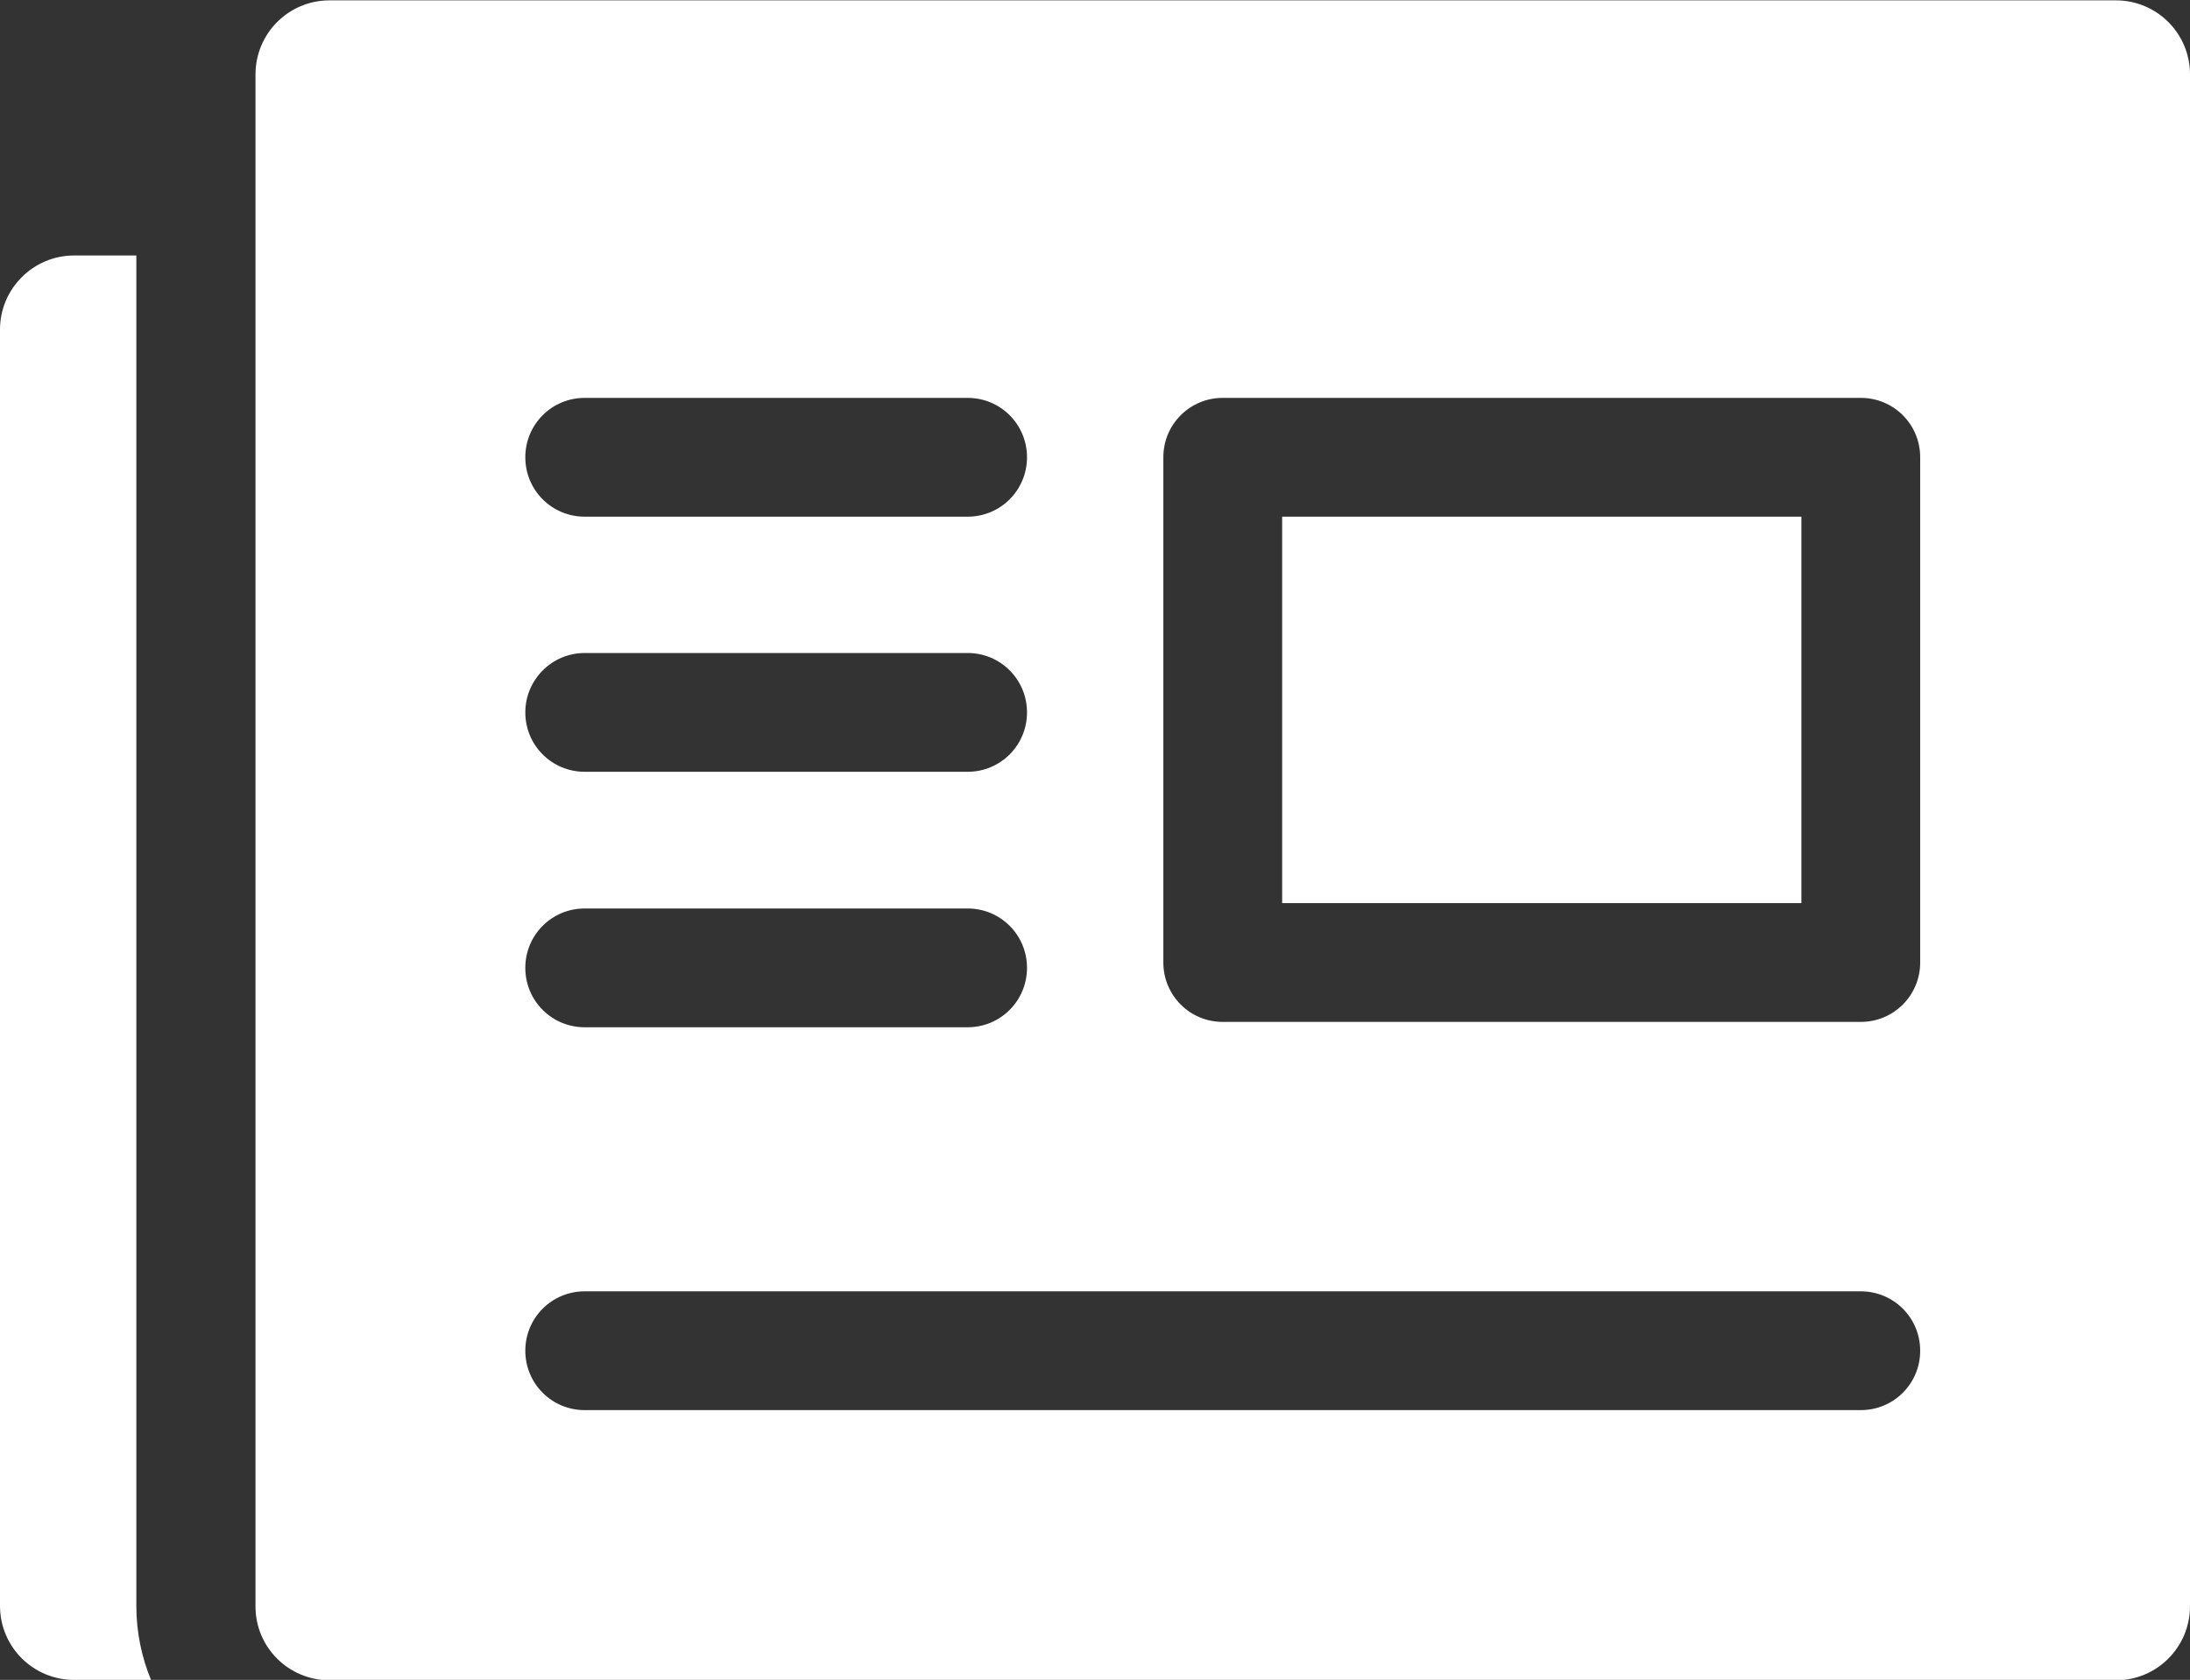 <?xml version="1.0" encoding="utf-8"?>
<!-- Generator: Adobe Illustrator 17.1.0, SVG Export Plug-In . SVG Version: 6.00 Build 0)  -->
<!DOCTYPE svg PUBLIC "-//W3C//DTD SVG 1.1//EN" "http://www.w3.org/Graphics/SVG/1.1/DTD/svg11.dtd">
<svg version="1.1" id="Capa_1" xmlns="http://www.w3.org/2000/svg" xmlns:xlink="http://www.w3.org/1999/xlink" x="0px" y="0px"
	 viewBox="0 161.2 612 469.5" enable-background="new 0 161.2 612 469.5" xml:space="preserve">
<rect x="0" y="161.2" width="612" height="469.5" fill="#333333" stroke="none"/>
<g>
	<rect x="358.3" y="305.6" fill="#FFFFFF" width="145.1" height="108"/>
	<path fill="#FFFFFF" d="M92.1,630.8h499.2c11.5,0,20.7-9.3,20.7-20.7V182c0-11.5-9.3-20.7-20.7-20.7H92.1
		c-11.5,0-20.7,9.3-20.7,20.7v428C71.3,621.5,80.6,630.8,92.1,630.8z M325.1,289c0-9.2,7.4-16.6,16.6-16.6h178.3
		c9.2,0,16.6,7.4,16.6,16.6v141.2c0,9.2-7.4,16.6-16.6,16.6H341.7c-9.2,0-16.6-7.4-16.6-16.6L325.1,289L325.1,289z M163.4,272.4h107
		c9.2,0,16.6,7.4,16.6,16.6c0,9.2-7.4,16.6-16.6,16.6h-107c-9.2,0-16.6-7.4-16.6-16.6S154.2,272.4,163.4,272.4z M163.4,343.7h107
		c9.2,0,16.6,7.4,16.6,16.6c0,9.2-7.4,16.6-16.6,16.6h-107c-9.2,0-16.6-7.4-16.6-16.6C146.8,351.2,154.2,343.7,163.4,343.7z
		 M163.4,415.1h107c9.2,0,16.6,7.4,16.6,16.6c0,9.2-7.4,16.6-16.6,16.6h-107c-9.2,0-16.6-7.4-16.6-16.6
		C146.8,422.5,154.2,415.1,163.4,415.1z M163.4,522.1h356.6c9.2,0,16.6,7.4,16.6,16.6c0,9.2-7.4,16.6-16.6,16.6H163.4
		c-9.2,0-16.6-7.4-16.6-16.6C146.8,529.5,154.2,522.1,163.4,522.1z"/>
	<path fill="#FFFFFF" d="M38.1,610V232.6H20.7C9.3,232.6,0,241.9,0,253.3V610c0,11.5,9.3,20.7,20.7,20.7h21.5
		C39.6,624.4,38.1,617.4,38.1,610z"/>
</g>
</svg>
